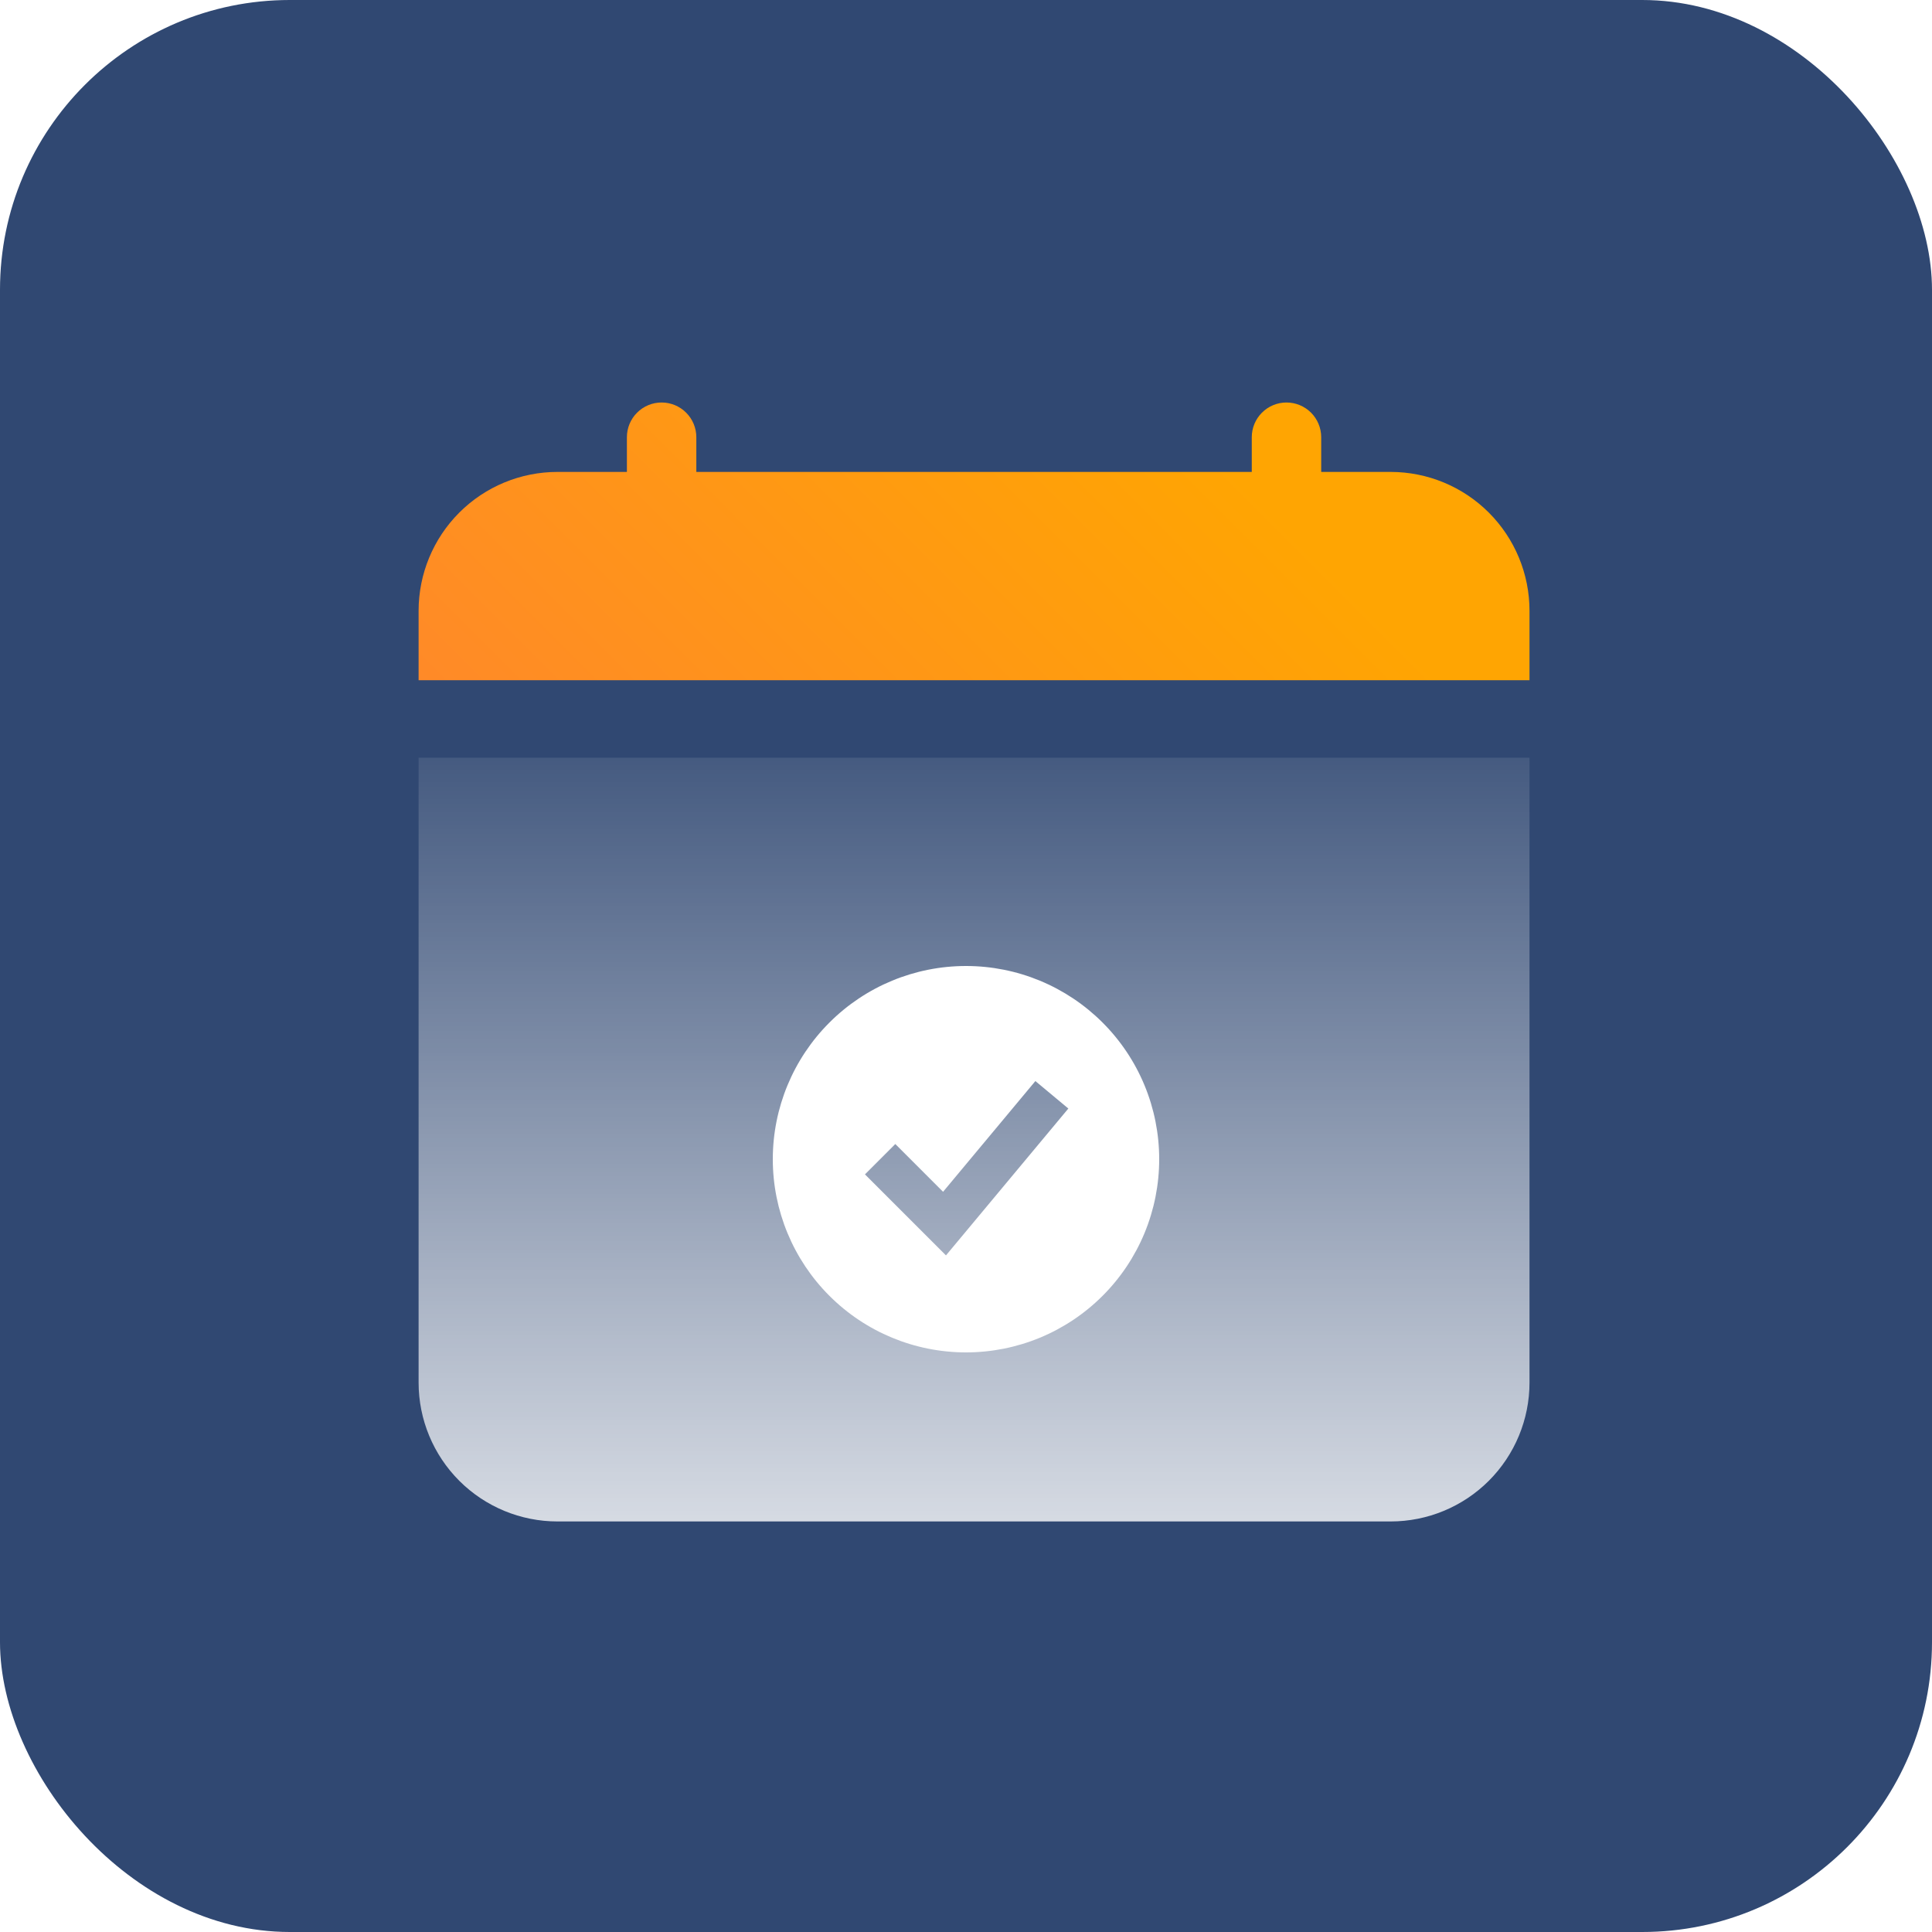 <svg width="120" height="120" viewBox="0 0 120 120" fill="none" xmlns="http://www.w3.org/2000/svg">
<rect width="120" height="120" rx="18" fill="#304872"/>
<g filter="url(#filter0_i_335_16411)">
<path fill-rule="evenodd" clip-rule="evenodd" d="M95 85.375V46.562H26V85.375C26 87.662 26.909 89.856 28.526 91.474C30.144 93.091 32.337 94 34.625 94H86.375C88.662 94 90.856 93.091 92.474 91.474C94.091 89.856 95 87.662 95 85.375Z" fill="url(#paint0_linear_335_16411)"/>
</g>
<path fill-rule="evenodd" clip-rule="evenodd" d="M42.618 25.632C42.214 25.227 41.666 25 41.094 25C40.522 25 39.973 25.227 39.569 25.632C39.165 26.036 38.938 26.584 38.938 27.156V29.312H34.625C32.337 29.312 30.144 30.221 28.526 31.839C26.909 33.456 26 35.65 26 37.938V42.25H95V37.938C95 35.65 94.091 33.456 92.474 31.839C90.856 30.221 88.662 29.312 86.375 29.312H82.062V27.156C82.062 26.584 81.835 26.036 81.431 25.632C81.027 25.227 80.478 25 79.906 25C79.334 25 78.786 25.227 78.382 25.632C77.977 26.036 77.75 26.584 77.75 27.156V29.312H43.25V27.156C43.25 26.584 43.023 26.036 42.618 25.632Z" fill="url(#paint1_linear_335_16411)"/>
<path fill-rule="evenodd" clip-rule="evenodd" d="M60 84C61.576 84 63.136 83.69 64.592 83.087C66.048 82.484 67.371 81.6 68.485 80.485C69.6 79.371 70.484 78.048 71.087 76.592C71.69 75.136 72 73.576 72 72C72 70.424 71.69 68.864 71.087 67.408C70.484 65.952 69.6 64.629 68.485 63.515C67.371 62.4 66.048 61.517 64.592 60.913C63.136 60.31 61.576 60 60 60C56.817 60 53.765 61.264 51.515 63.515C49.264 65.765 48 68.817 48 72C48 75.183 49.264 78.235 51.515 80.485C53.765 82.736 56.817 84 60 84ZM59.691 76.853L66.357 68.853L64.309 67.147L58.576 74.025L55.609 71.057L53.724 72.943L57.724 76.943L58.756 77.975L59.691 76.853Z" fill="white"/>
<defs>
<filter id="filter0_i_335_16411" x="26" y="46.562" width="69" height="47.938" filterUnits="userSpaceOnUse" color-interpolation-filters="sRGB">
<feFlood flood-opacity="0" result="BackgroundImageFix"/>
<feBlend mode="normal" in="SourceGraphic" in2="BackgroundImageFix" result="shape"/>
<feColorMatrix in="SourceAlpha" type="matrix" values="0 0 0 0 0 0 0 0 0 0 0 0 0 0 0 0 0 0 127 0" result="hardAlpha"/>
<feOffset dy="0.5"/>
<feGaussianBlur stdDeviation="2"/>
<feComposite in2="hardAlpha" operator="arithmetic" k2="-1" k3="1"/>
<feColorMatrix type="matrix" values="0 0 0 0 1 0 0 0 0 1 0 0 0 0 1 0 0 0 0.8 0"/>
<feBlend mode="normal" in2="shape" result="effect1_innerShadow_335_16411"/>
</filter>
<linearGradient id="paint0_linear_335_16411" x1="79.164" y1="94" x2="79.164" y2="46.492" gradientUnits="userSpaceOnUse">
<stop stop-color="white" stop-opacity="0.8"/>
<stop offset="1" stop-color="white" stop-opacity="0.1"/>
</linearGradient>
<linearGradient id="paint1_linear_335_16411" x1="83.845" y1="36.283" x2="45.156" y2="74.951" gradientUnits="userSpaceOnUse">
<stop stop-color="#FFA502"/>
<stop offset="1" stop-color="#FF8430"/>
</linearGradient>
</defs>
</svg>
